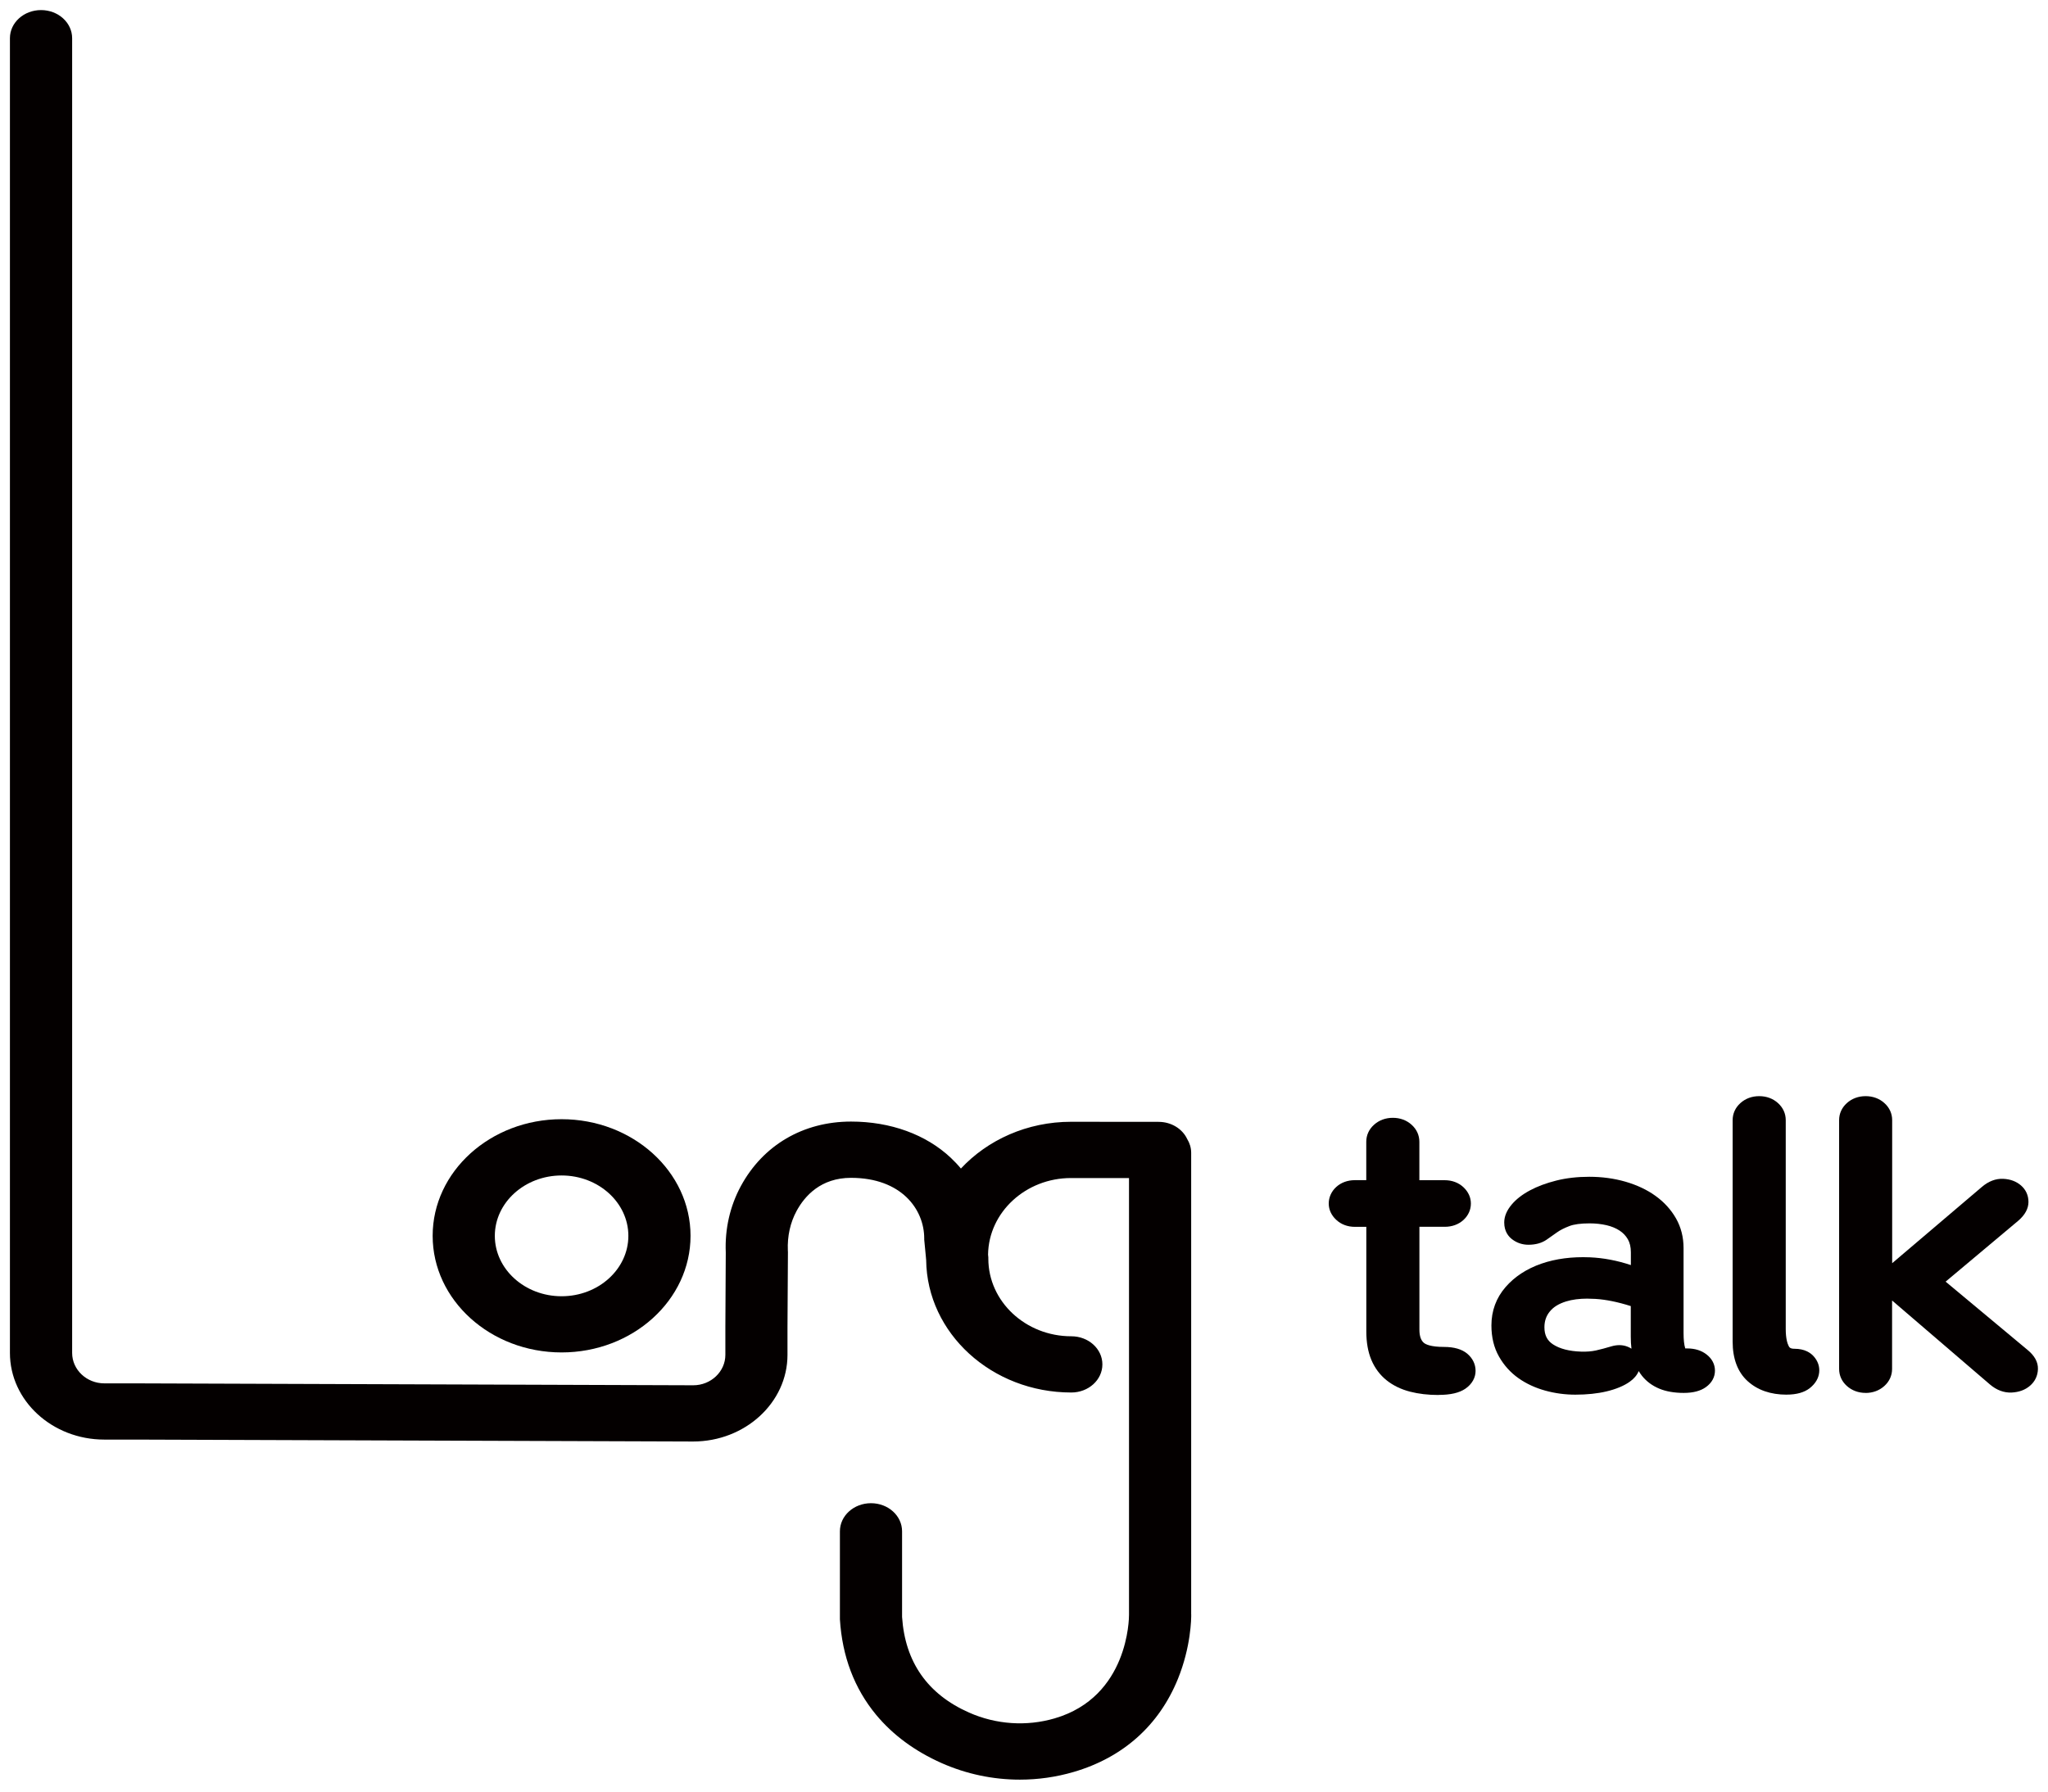 <svg width="825" height="722" viewBox="0 0 825 722" fill="none" xmlns="http://www.w3.org/2000/svg">
<g clip-path="url(#clip0_371_285)" filter="url(#filter0_d_371_285)">
<path d="M581.67 542.046C584.796 542.046 587.086 542.654 588.54 543.887C589.994 545.104 590.721 546.617 590.721 548.409C590.721 550.201 589.83 551.697 588.067 552.93C586.305 554.146 583.433 554.771 579.489 554.771C575.546 554.771 572.165 554.377 569.039 553.571C565.914 552.765 563.242 551.483 561.007 549.691C558.771 547.899 557.045 545.597 555.864 542.77C554.664 539.942 554.064 536.506 554.064 532.461V487.02H545.795C543.814 487.02 542.179 486.411 540.888 485.178C539.58 483.962 538.944 482.548 538.944 480.937C538.944 479.243 539.598 477.813 540.888 476.629C542.197 475.445 543.832 474.87 545.795 474.87H554.064V456.095C554.064 454.303 554.737 452.807 556.1 451.574C557.445 450.357 559.117 449.732 561.098 449.732C563.079 449.732 564.732 450.341 566.095 451.574C567.44 452.79 568.131 454.303 568.131 456.095V474.87H582.015C583.996 474.87 585.632 475.478 586.922 476.711C588.231 477.928 588.867 479.342 588.867 480.953C588.867 482.646 588.213 484.077 586.922 485.26C585.632 486.444 583.978 487.02 582.015 487.02H568.131V531.754C568.131 535.338 569.148 537.936 571.166 539.58C573.201 541.224 576.709 542.046 581.688 542.046H581.67Z" fill="#040000"/>
<path d="M579.489 558.075C575.328 558.075 571.475 557.631 568.04 556.744C564.387 555.806 561.207 554.261 558.571 552.157C555.9 550.019 553.828 547.257 552.429 543.936C551.084 540.747 550.393 536.883 550.393 532.444V490.324H545.795C542.833 490.324 540.216 489.337 538.235 487.463C536.29 485.638 535.255 483.369 535.255 480.92C535.255 478.47 536.309 476.053 538.271 474.261C540.252 472.469 542.851 471.516 545.777 471.516H550.375V456.062C550.375 453.415 551.447 451.031 553.483 449.206C555.518 447.365 558.135 446.395 561.079 446.395C564.024 446.395 566.641 447.365 568.658 449.206C570.693 451.047 571.766 453.415 571.766 456.078V471.532H581.979C584.941 471.532 587.559 472.519 589.539 474.376C591.484 476.218 592.52 478.47 592.52 480.92C592.52 483.484 591.466 485.786 589.503 487.578C587.522 489.37 584.923 490.307 581.997 490.307H571.784V531.721C571.784 534.302 572.402 536.094 573.601 537.081C574.346 537.689 576.382 538.708 581.688 538.708C585.741 538.708 588.903 539.629 591.048 541.421C593.247 543.279 594.41 545.679 594.41 548.375C594.41 551.072 592.992 553.686 590.321 555.527C587.867 557.22 584.324 558.042 579.508 558.042L579.489 558.075ZM545.795 478.191C544.523 478.191 543.887 478.618 543.469 478.98C542.851 479.539 542.597 480.114 542.597 480.936C542.597 481.676 542.887 482.268 543.524 482.86C544.141 483.435 544.814 483.682 545.795 483.682H557.735V532.444C557.735 536.061 558.262 539.136 559.28 541.552C560.262 543.854 561.661 545.745 563.424 547.175C565.259 548.638 567.422 549.674 570.039 550.348C572.82 551.055 576 551.417 579.489 551.417C583.56 551.417 585.214 550.693 585.85 550.266C586.904 549.526 587.05 548.934 587.05 548.392C587.05 547.52 586.741 546.912 586.032 546.304C585.305 545.696 583.76 545.35 581.67 545.35C575.691 545.35 571.438 544.265 568.694 542.029C565.877 539.744 564.442 536.275 564.442 531.721V483.665H581.997C583.27 483.665 583.906 483.238 584.324 482.876C584.941 482.317 585.196 481.742 585.196 480.92C585.196 480.18 584.905 479.588 584.269 478.98C583.669 478.404 582.979 478.158 581.997 478.158H564.442V456.062C564.442 455.157 564.151 454.483 563.478 453.891C562.824 453.3 562.079 453.037 561.079 453.037C560.08 453.037 559.335 453.3 558.68 453.891C558.026 454.483 557.735 455.157 557.735 456.062V478.158H545.795V478.191Z" fill="#040000"/>
<path d="M678.245 553.916C674.92 553.916 672.139 553.439 669.904 552.502C667.668 551.565 665.851 550.217 664.452 548.474C663.052 546.731 662.053 544.693 661.489 542.342C660.908 539.991 660.635 537.41 660.635 534.582V519.9C654.074 517.648 648.204 516.349 643.006 516.021C637.809 515.692 633.393 516.086 629.74 517.221C626.105 518.355 623.324 520.098 621.398 522.449C619.472 524.8 618.508 527.578 618.508 530.768C618.508 535.009 620.162 538.199 623.506 540.369C626.832 542.539 631.248 543.706 636.773 543.904C639.372 544.002 641.716 543.805 643.788 543.345C645.86 542.868 648.004 542.309 650.185 541.651C651.748 541.175 653.093 541.175 654.238 541.651C655.383 542.128 656.182 542.802 656.655 543.69C657.127 544.578 657.182 545.646 656.819 546.863C656.455 548.08 655.601 549.165 654.238 550.102C652.257 551.516 649.585 552.617 646.205 553.423C642.825 554.228 638.954 554.623 634.574 554.623C630.83 554.623 627.159 554.13 623.579 553.143C619.999 552.157 616.8 550.677 613.983 548.704C611.166 546.731 608.876 544.183 607.113 541.076C605.351 537.969 604.46 534.302 604.46 530.061C604.46 524.882 606.096 520.41 609.367 516.645C612.638 512.88 616.927 510.085 622.234 508.244C627.541 506.403 633.538 505.63 640.262 505.91C646.968 506.189 653.765 507.8 660.617 510.71V500.55C660.617 497.919 660.072 495.651 658.981 493.776C657.891 491.902 656.401 490.34 654.529 489.124C652.657 487.907 650.494 487.003 648.059 486.444C645.605 485.885 643.043 485.589 640.335 485.589C636.282 485.589 633.084 486.033 630.739 486.937C628.395 487.825 626.468 488.828 624.96 489.896C623.452 490.982 622.052 491.968 620.744 492.856C619.435 493.744 617.745 494.204 615.673 494.204C614.11 494.204 612.711 493.727 611.457 492.79C610.203 491.853 609.585 490.439 609.585 488.548C609.585 486.855 610.33 485.112 611.839 483.32C613.347 481.528 615.455 479.917 618.163 478.454C620.871 476.991 624.088 475.79 627.831 474.853C631.575 473.916 635.683 473.439 640.153 473.439C644.933 473.439 649.44 474.048 653.656 475.281C657.873 476.497 661.507 478.224 664.579 480.427C667.65 482.646 670.067 485.293 671.83 488.4C673.593 491.508 674.483 494.993 674.483 498.84V533.004C674.483 536.012 674.738 538.363 675.265 540.057C675.792 541.75 676.61 542.605 677.755 542.605H679.627C681.807 542.605 683.607 543.147 685.006 544.233C686.405 545.318 687.114 546.649 687.114 548.26C687.114 549.872 686.351 551.203 684.861 552.288C683.352 553.373 681.135 553.916 678.227 553.916H678.245Z" fill="#040000"/>
<path d="M634.556 557.944C630.467 557.944 626.414 557.401 622.488 556.316C618.49 555.215 614.855 553.538 611.711 551.318C608.495 549.05 605.841 546.123 603.842 542.588C601.807 539.021 600.789 534.812 600.789 530.061C600.789 524.142 602.715 518.947 606.495 514.59C610.167 510.365 615.037 507.192 620.944 505.153C626.705 503.164 633.265 502.309 640.444 502.605C645.896 502.835 651.421 503.887 656.964 505.729V500.55C656.964 498.478 656.546 496.703 655.746 495.322C654.91 493.892 653.82 492.741 652.402 491.82C650.912 490.85 649.149 490.127 647.168 489.666C645.024 489.173 642.734 488.926 640.353 488.926C636.809 488.926 634.065 489.288 632.193 490.012C630.176 490.784 628.522 491.623 627.268 492.511C625.741 493.612 624.306 494.615 622.997 495.519C621.053 496.851 618.599 497.541 615.71 497.541C613.274 497.541 611.057 496.802 609.149 495.355C607.695 494.253 605.95 492.198 605.95 488.565C605.95 486.132 606.968 483.698 608.967 481.331C610.748 479.21 613.22 477.287 616.327 475.626C619.308 474.031 622.852 472.7 626.905 471.68C630.957 470.661 635.428 470.151 640.208 470.151C645.351 470.151 650.258 470.825 654.819 472.141C659.436 473.489 663.506 475.396 666.905 477.862C670.376 480.361 673.139 483.402 675.138 486.904C677.173 490.472 678.191 494.5 678.191 498.873V533.036C678.191 535.733 678.409 537.821 678.845 539.202C678.845 539.235 678.863 539.284 678.881 539.317H679.681C682.752 539.317 685.369 540.122 687.441 541.734C689.658 543.443 690.84 545.712 690.84 548.277C690.84 550.842 689.586 553.193 687.187 554.902C685.024 556.464 682.025 557.237 678.282 557.237C674.538 557.237 671.103 556.662 668.395 555.511C665.596 554.343 663.288 552.634 661.507 550.431C660.999 549.806 660.544 549.132 660.126 548.441C659.454 550.069 658.236 551.516 656.51 552.732C654.183 554.393 651.021 555.708 647.168 556.629C643.497 557.5 639.263 557.944 634.61 557.944H634.556ZM637.627 509.198C632.429 509.198 627.686 509.921 623.524 511.368C618.872 512.979 615.074 515.445 612.22 518.717C609.44 521.906 608.095 525.622 608.095 530.077C608.095 533.76 608.858 536.949 610.33 539.563C611.839 542.227 613.82 544.413 616.182 546.09C618.617 547.8 621.452 549.115 624.597 549.987C627.813 550.875 631.157 551.318 634.519 551.318C638.554 551.318 642.152 550.957 645.224 550.233C648.095 549.559 650.349 548.639 651.912 547.521C652.657 547.011 653.057 546.518 653.22 546.008C653.366 545.531 653.347 545.235 653.293 545.12C653.256 545.055 653.166 544.89 652.675 544.676C652.42 544.578 651.93 544.627 651.294 544.808C649.04 545.482 646.805 546.074 644.624 546.567C642.225 547.11 639.499 547.34 636.573 547.225C630.358 547.011 625.233 545.614 621.307 543.082C617.036 540.32 614.783 536.062 614.783 530.784C614.783 526.871 616 523.402 618.381 520.476C620.744 517.582 624.142 515.429 628.486 514.081C632.575 512.815 637.518 512.354 643.188 512.716C648.731 513.061 655.019 514.442 661.871 516.81L664.233 517.632V534.598C664.233 537.18 664.488 539.547 664.997 541.651C665.451 543.542 666.251 545.186 667.341 546.551C668.377 547.849 669.704 548.819 671.376 549.526C673.12 550.266 675.41 550.628 678.173 550.628C680.19 550.628 681.698 550.316 682.516 549.724C683.316 549.148 683.389 548.688 683.389 548.31C683.389 547.784 683.243 547.34 682.571 546.814C681.844 546.255 680.862 545.992 679.572 545.992H677.7C676.337 545.992 673.048 545.515 671.666 541.027C671.049 539.037 670.758 536.423 670.758 533.086V498.922C670.758 495.618 669.995 492.609 668.504 489.995C666.978 487.332 664.869 485.014 662.216 483.09C659.508 481.15 656.219 479.605 652.457 478.503C648.622 477.385 644.46 476.826 640.081 476.826C635.973 476.826 632.157 477.254 628.74 478.125C625.323 478.98 622.379 480.081 619.962 481.38C617.672 482.613 615.891 483.978 614.692 485.408C613.692 486.592 613.183 487.677 613.183 488.614C613.183 489.88 613.601 490.192 613.729 490.291C614.31 490.735 614.892 490.932 615.601 490.932C616.855 490.932 617.818 490.702 618.454 490.275C619.744 489.387 621.125 488.417 622.616 487.348C624.378 486.082 626.596 484.931 629.231 483.929C632.066 482.843 635.664 482.334 640.262 482.334C643.261 482.334 646.169 482.646 648.895 483.287C651.766 483.945 654.365 485.03 656.6 486.493C658.927 488.022 660.799 489.962 662.143 492.297C663.507 494.648 664.197 497.443 664.197 500.616V516.004L658.963 513.785C652.566 511.072 646.187 509.559 639.99 509.296C639.172 509.263 638.354 509.247 637.554 509.247L637.627 509.198ZM639.572 519.243C636.228 519.243 633.32 519.621 630.885 520.377C627.94 521.298 625.778 522.613 624.306 524.438C622.852 526.214 622.143 528.302 622.143 530.784C622.143 533.957 623.252 536.144 625.614 537.689C628.34 539.465 632.12 540.435 636.864 540.599C639.117 540.681 641.116 540.517 642.861 540.139C644.842 539.695 646.914 539.136 648.986 538.511C651.439 537.771 653.711 537.821 655.71 538.643C656.237 538.856 656.746 539.12 657.2 539.415C657.018 537.886 656.928 536.275 656.928 534.615V522.251C651.694 520.591 646.914 519.621 642.716 519.358C641.625 519.292 640.589 519.259 639.572 519.259V519.243Z" fill="#040000"/>
<path d="M722.862 542.752C725.043 542.752 726.678 543.361 727.769 544.594C728.859 545.81 729.332 547.191 729.168 548.687C729.005 550.2 728.187 551.565 726.678 552.781C725.17 553.998 722.862 554.622 719.736 554.622C714.229 554.622 709.831 553.11 706.56 550.101C703.289 547.093 701.653 542.572 701.653 536.554V447.348C701.653 445.556 702.325 444.06 703.689 442.827C705.052 441.594 706.705 440.985 708.686 440.985C710.667 440.985 712.321 441.594 713.684 442.827C715.029 444.043 715.72 445.556 715.72 447.348V531.474C715.72 535.058 716.247 537.82 717.282 539.81C718.318 541.782 720.19 542.769 722.898 542.769L722.862 542.752Z" fill="#040000"/>
<path d="M719.736 557.944C713.23 557.944 707.923 556.086 703.943 552.437C699.981 548.803 697.964 543.46 697.964 536.555V447.349C697.964 444.702 699.036 442.318 701.072 440.476C703.107 438.635 705.724 437.665 708.668 437.665C711.612 437.665 714.229 438.635 716.247 440.476C718.282 442.318 719.354 444.685 719.354 447.349V531.475C719.354 535.289 720.009 537.328 720.554 538.38C720.845 538.939 721.244 539.449 722.862 539.449C727.024 539.449 729.386 541.109 730.622 542.506C732.312 544.397 733.076 546.65 732.821 549.001C732.567 551.352 731.331 553.456 729.114 555.248C726.915 557.024 723.752 557.928 719.718 557.928L719.736 557.944ZM708.65 444.323C707.65 444.323 706.905 444.587 706.251 445.178C705.597 445.77 705.306 446.444 705.306 447.349V536.555C705.306 541.652 706.596 545.416 709.159 547.767C711.74 550.135 715.193 551.286 719.718 551.286C721.826 551.286 723.425 550.94 724.207 550.299C725.388 549.329 725.479 548.606 725.497 548.376C725.57 547.735 725.388 547.225 724.897 546.682C724.752 546.518 724.37 546.091 722.844 546.091C718.736 546.091 715.556 544.364 713.92 541.224C712.63 538.774 712.012 535.585 712.012 531.475V447.349C712.012 446.444 711.721 445.77 711.049 445.178C710.395 444.587 709.65 444.323 708.65 444.323Z" fill="#040000"/>
<path d="M744.543 447.348C744.543 445.556 745.216 444.06 746.579 442.827C747.924 441.61 749.595 440.985 751.576 440.985C753.557 440.985 755.211 441.594 756.574 442.827C757.919 444.043 758.61 445.556 758.61 447.348V547.553C758.61 549.345 757.937 550.841 756.574 552.074C755.229 553.291 753.557 553.916 751.576 553.916C749.595 553.916 747.942 553.307 746.579 552.074C745.234 550.858 744.543 549.345 744.543 547.553V447.348ZM800.864 476.711C802.845 475.017 804.807 474.212 806.788 474.31C808.769 474.409 810.368 475.001 811.622 476.069C812.876 477.155 813.494 478.568 813.494 480.311C813.494 482.054 812.513 483.764 810.532 485.457L778.401 512.42L814.276 542.341C816.348 544.035 817.365 545.777 817.311 547.569C817.256 549.362 816.584 550.808 815.275 551.943C813.967 553.077 812.277 553.685 810.205 553.784C808.115 553.883 806.098 553.077 804.117 551.384L764.48 517.368C762.608 515.773 761.699 514.129 761.754 512.436C761.808 510.743 762.717 509.148 764.48 507.635L800.827 476.727L800.864 476.711Z" fill="#040000"/>
<path d="M751.558 557.237C748.632 557.237 745.997 556.267 743.962 554.426C741.926 552.601 740.854 550.217 740.854 547.554V447.349C740.854 444.685 741.926 442.318 743.962 440.476C745.997 438.635 748.614 437.665 751.54 437.665C754.466 437.665 757.101 438.635 759.118 440.476C761.154 442.318 762.226 444.685 762.226 447.349V504.973L798.319 474.278C801.045 471.944 803.953 470.842 806.952 470.974C809.823 471.105 812.24 472.009 814.13 473.653C816.093 475.363 817.129 477.648 817.129 480.295C817.129 482.942 815.748 485.524 813.022 487.858L783.762 512.404L816.729 539.892C819.601 542.227 821.036 544.841 820.945 547.636C820.873 550.283 819.782 552.601 817.783 554.327C815.839 556.021 813.331 556.941 810.35 557.089C807.242 557.221 804.28 556.119 801.554 553.785L762.19 519.999V547.57C762.19 550.217 761.118 552.601 759.082 554.442C757.047 556.284 754.43 557.254 751.485 557.254L751.558 557.237ZM751.558 444.323C750.559 444.323 749.813 444.587 749.159 445.178C748.505 445.77 748.214 446.444 748.214 447.349V547.554C748.214 548.458 748.505 549.132 749.159 549.724C749.813 550.316 750.559 550.595 751.558 550.595C752.558 550.595 753.303 550.332 753.957 549.724C754.611 549.132 754.902 548.458 754.902 547.554V447.349C754.902 446.444 754.611 445.77 753.939 445.178C753.285 444.587 752.539 444.323 751.54 444.323H751.558ZM806.479 477.632C805.589 477.632 804.535 478.142 803.39 479.128L767.042 510.053C765.497 511.368 765.479 512.239 765.461 512.519C765.443 513.226 765.97 514.031 767.042 514.952L806.679 548.968C808.496 550.529 809.678 550.48 810.059 550.464C811.622 550.398 812.349 549.905 812.767 549.543C813.167 549.198 813.64 548.639 813.676 547.472C813.694 546.518 812.695 545.499 811.84 544.808L773.003 512.42L808.06 483.025C808.86 482.334 809.841 481.282 809.841 480.312C809.841 479.26 809.46 478.799 809.096 478.471C808.715 478.142 808.042 477.698 806.606 477.632C806.57 477.632 806.534 477.632 806.497 477.632H806.479Z" fill="#040000"/>
<path d="M226.228 540.927C197.587 540.927 174.288 519.851 174.288 493.94C174.288 468.03 197.587 446.953 226.228 446.953C254.87 446.953 278.169 468.03 278.169 493.94C278.169 519.851 254.87 540.927 226.228 540.927ZM226.228 469.625C211.399 469.625 199.331 480.541 199.331 493.957C199.331 507.372 211.399 518.289 226.228 518.289C241.058 518.289 253.125 507.372 253.125 493.957C253.125 480.541 241.058 469.625 226.228 469.625Z" fill="#040000"/>
<path d="M479.843 646.477V460.484C479.843 458.462 479.243 456.572 478.225 454.911C476.317 450.867 471.883 448.023 466.721 448.023L431.464 447.99C413.745 447.99 397.825 455.306 387.084 466.831C385.848 465.334 384.485 463.904 383.031 462.523C373.018 453.103 358.733 447.907 342.831 447.907C323.585 447.907 307.392 457.377 298.433 473.916C294.071 481.956 291.963 491.196 292.363 500.632V500.83L292.199 530.702V541.898C292.199 548.655 286.383 554.163 279.259 554.163L269.7 554.13L54.832 553.39H42.038C34.877 553.39 29.062 547.883 29.062 541.126V522.613L29.062 11.405C29.062 5.142 23.482 0.078 16.558 0.061H16.54C9.616 0.061 4 5.125 4 11.373V522.597V541.126C4 560.377 21.047 576.045 42.019 576.045H54.759L269.591 576.785L279.205 576.818C300.159 576.818 317.224 561.15 317.224 541.898V530.785L317.406 500.468L317.37 499.794C317.133 494.089 318.351 488.598 320.895 483.912C324.203 477.829 330.691 470.579 342.813 470.579C363.077 470.579 372.309 483.238 372.309 495.01V495.503L373.018 502.901C373.018 502.901 373.018 502.951 373.018 502.983L373.09 503.723C373.417 533.201 399.515 557.073 431.555 557.073C438.479 557.073 444.077 552.009 444.077 545.745C444.077 539.481 438.479 534.418 431.555 534.418C413.127 534.418 398.134 520.394 398.134 503.164V502.638L398.025 501.504C398.261 484.455 413.163 470.661 431.428 470.661H454.799V646.575V646.657C454.799 648.006 454.636 679.654 424.867 688.367C413.527 691.688 401.26 690.866 390.355 686.033C373.654 678.634 364.585 665.679 363.385 647.512V613.004C363.385 606.74 357.788 601.676 350.864 601.676C343.94 601.676 338.342 606.74 338.342 613.004V648.466C339.269 663.427 344.176 676.349 352.917 686.92C359.678 695.075 368.565 701.618 379.342 706.402C389.319 710.825 400.06 713.061 410.837 713.061C418.161 713.061 425.485 712.025 432.591 709.937C452.437 704.117 466.921 691.162 474.518 672.436C479.77 659.448 479.879 648.186 479.861 646.493L479.843 646.477Z" fill="#040000"/>
</g>
<defs>
<filter id="filter0_d_371_285" x="0" y="0" width="825" height="722" filterUnits="userSpaceOnUse" color-interpolation-filters="sRGB">
<feFlood flood-opacity="0" result="BackgroundImageFix"/>
<feColorMatrix in="SourceAlpha" type="matrix" values="0 0 0 0 0 0 0 0 0 0 0 0 0 0 0 0 0 0 127 0" result="hardAlpha"/>
<feOffset dy="4"/>
<feGaussianBlur stdDeviation="2"/>
<feComposite in2="hardAlpha" operator="out"/>
<feColorMatrix type="matrix" values="0 0 0 0 0 0 0 0 0 0 0 0 0 0 0 0 0 0 0.25 0"/>
<feBlend mode="normal" in2="BackgroundImageFix" result="effect1_dropShadow_371_285"/>
<feBlend mode="normal" in="SourceGraphic" in2="effect1_dropShadow_371_285" result="shape"/>
</filter>
<clipPath id="clip0_371_285">
<rect width="817" height="714" fill="white" transform="translate(4)"/>
</clipPath>
</defs>
</svg>
